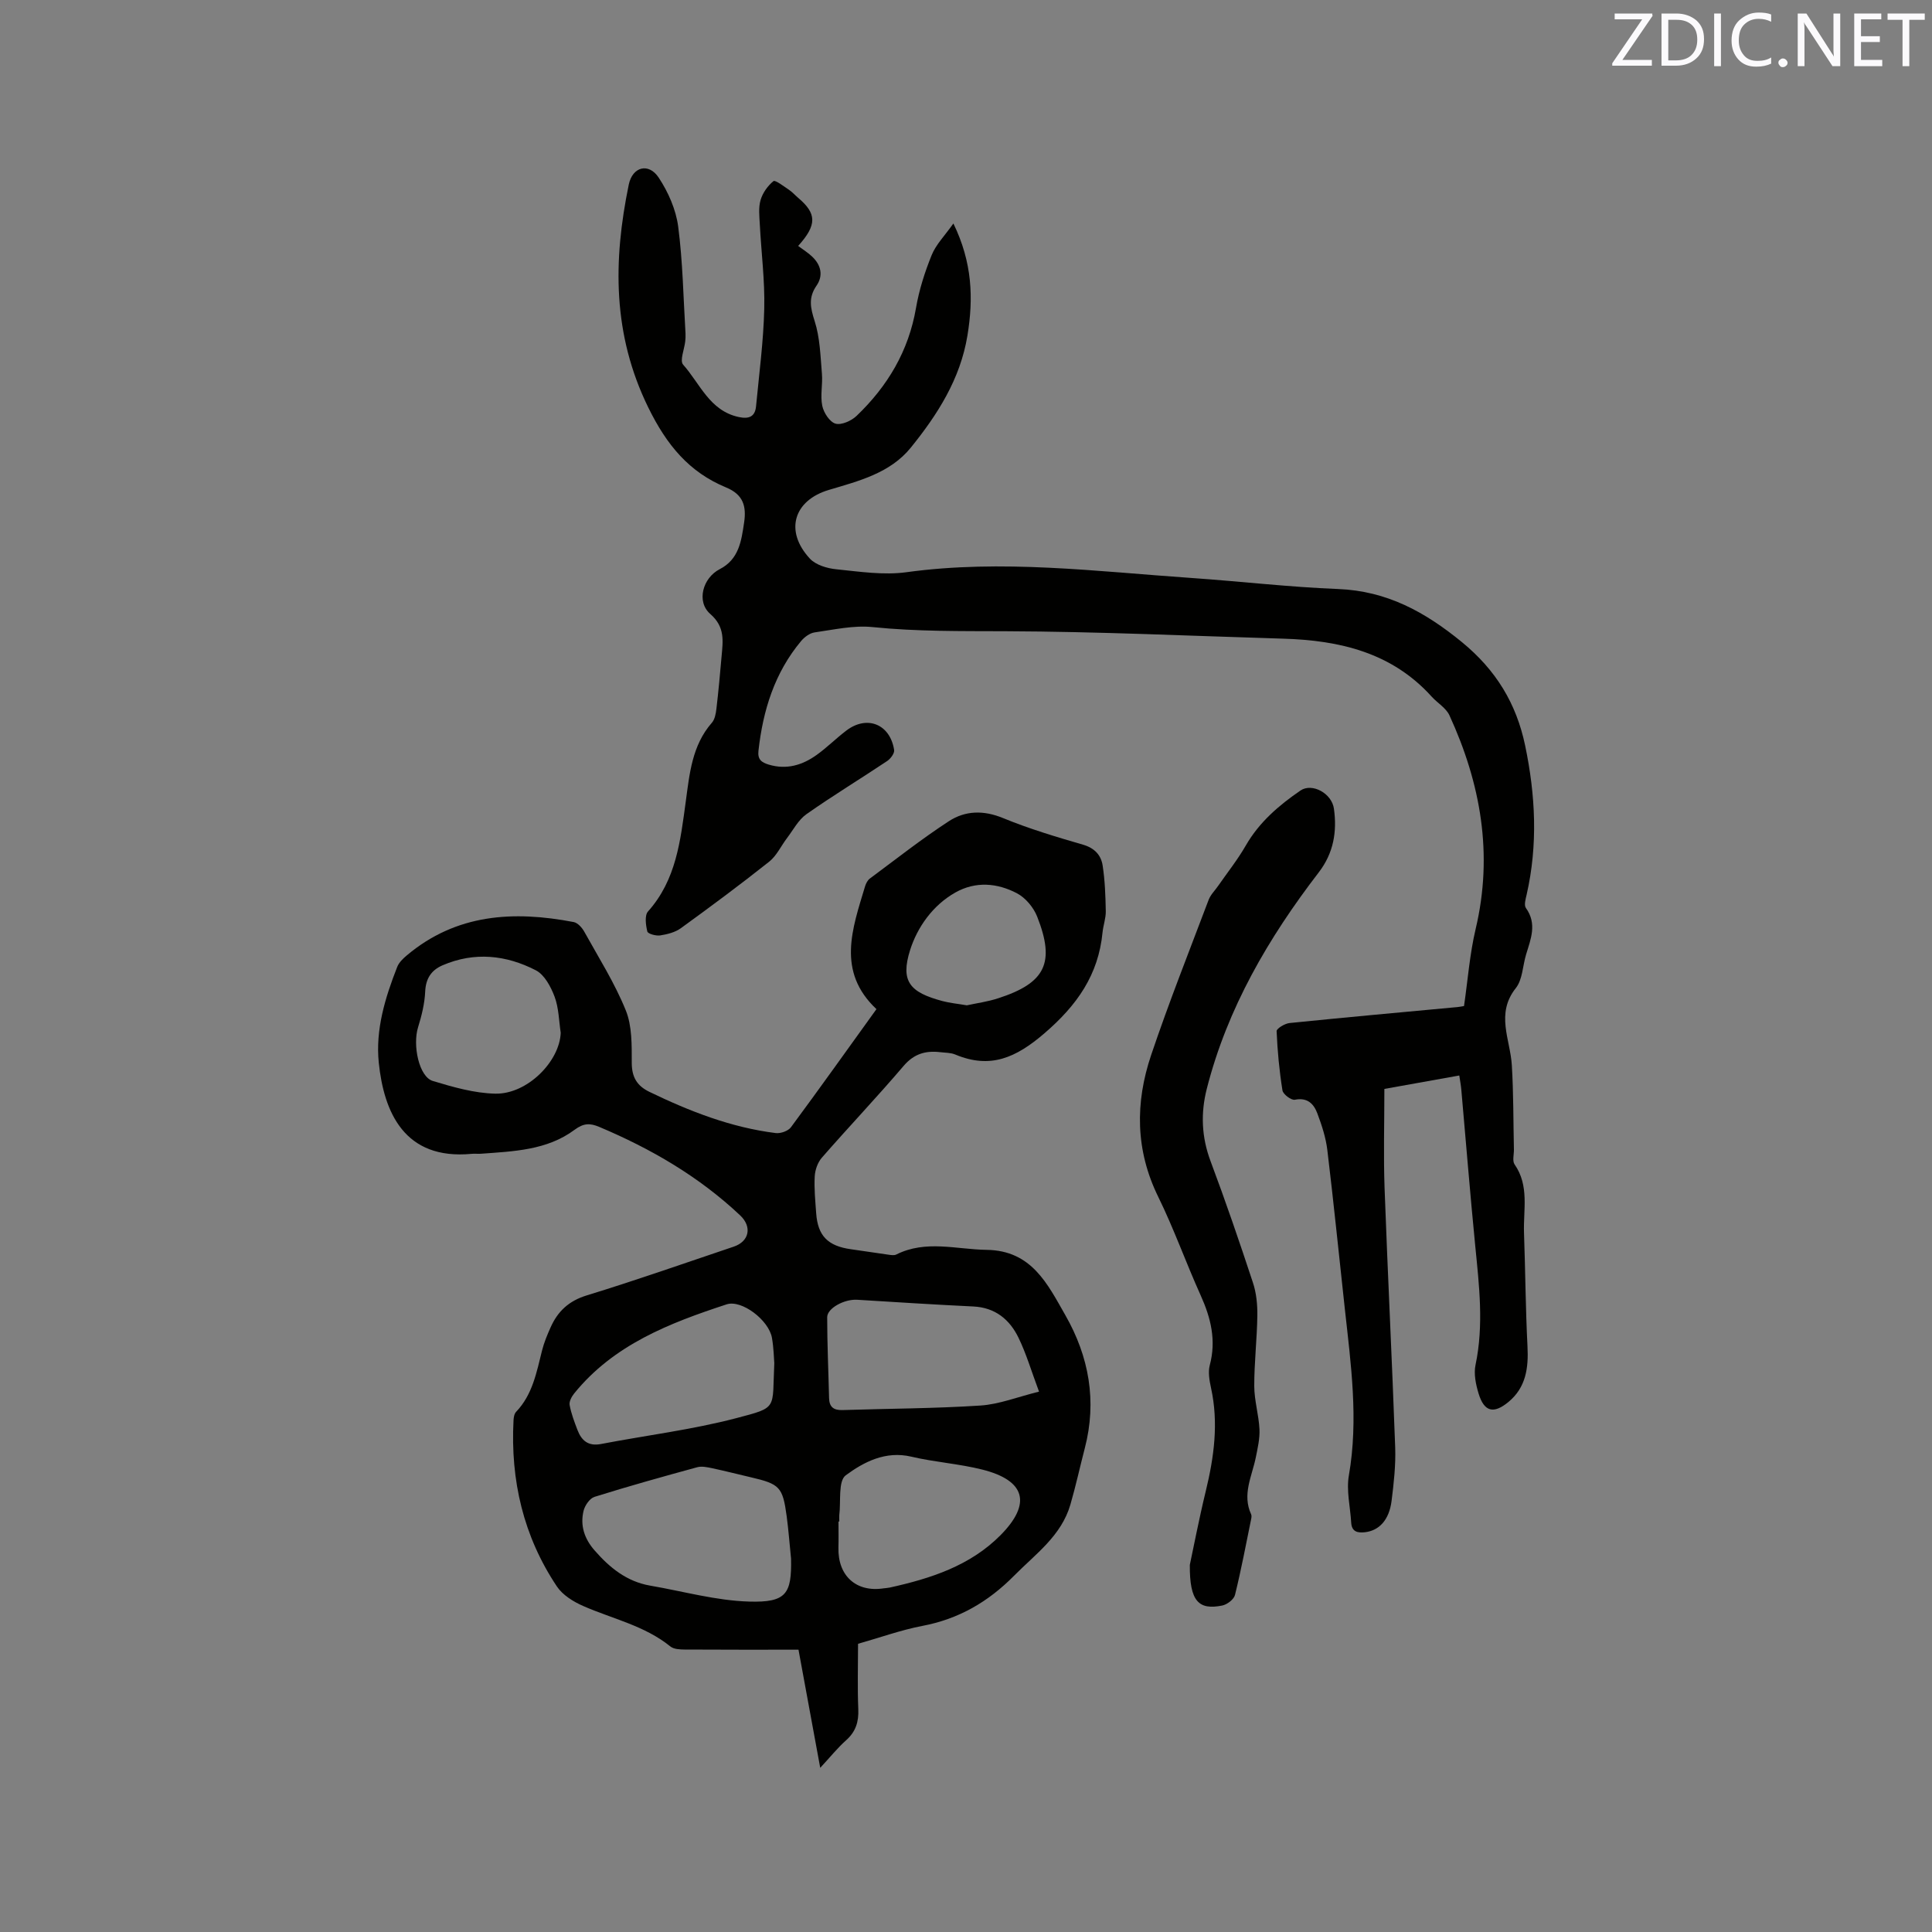 <svg enable-background="new 0 0 400 400" viewBox="0 0 400 400" xmlns="http://www.w3.org/2000/svg"><rect x="0" y="0" width="400" height="400" fill="#808080" stroke="none"/><path d="m177.65 340.33c0 4.63-.14 9.08.05 13.52.11 2.63-.52 4.67-2.52 6.45-1.79 1.6-3.31 3.5-5.36 5.71-1.52-8.25-2.93-15.92-4.5-24.46-7.89 0-15.71.02-23.53-.03-1.02-.01-2.29-.06-3-.64-5.34-4.32-11.98-5.71-18.06-8.38-2.03-.89-4.24-2.26-5.43-4.04-6.94-10.38-9.63-21.98-8.98-34.39.03-.61.15-1.37.54-1.77 3.41-3.57 4.23-8.19 5.37-12.71.41-1.63 1.07-3.22 1.76-4.76 1.48-3.33 3.77-5.49 7.48-6.63 10.21-3.13 20.3-6.68 30.43-10.09 3.25-1.09 3.84-4.13 1.34-6.48-8.52-8.03-18.45-13.8-29.18-18.32-1.9-.8-3.22-.8-5.1.6-5.71 4.25-12.63 4.46-19.4 4.96-.63.05-1.28-.05-1.91.02-13.97 1.33-18.18-8.68-19.23-18.89-.7-6.83 1.32-13.45 3.82-19.81.36-.92 1.2-1.73 1.99-2.39 10.24-8.62 22.11-9.28 34.54-6.9.84.16 1.74 1.16 2.2 2 2.98 5.37 6.3 10.62 8.59 16.28 1.33 3.28 1.23 7.24 1.24 10.9.01 2.96 1.1 4.74 3.66 5.98 8.33 4.03 16.89 7.37 26.14 8.53 1.01.13 2.59-.43 3.16-1.21 5.92-8 11.69-16.11 17.7-24.45-8.29-7.79-5-16.65-2.35-25.45.18-.58.52-1.24.99-1.59 5.42-4.02 10.73-8.21 16.37-11.88 3.37-2.19 7.16-2.3 11.19-.64 5.37 2.21 10.97 3.89 16.56 5.51 2.4.7 3.74 2.16 4.07 4.31.48 3.11.59 6.29.65 9.45.03 1.46-.52 2.92-.67 4.39-.85 8.82-5.29 15.11-12.05 20.92-5.88 5.05-11.18 7.42-18.44 4.38-.95-.4-2.08-.36-3.13-.49-3-.35-5.41.32-7.56 2.84-5.5 6.45-11.35 12.61-16.93 19-.87.99-1.41 2.55-1.48 3.88-.14 2.53.12 5.08.3 7.62.33 4.68 2.41 6.79 7.19 7.46 2.62.36 5.22.78 7.84 1.14.51.07 1.12.17 1.54-.04 6.13-3.08 12.44-1.06 18.74-.97 9.31.13 12.6 7.09 16.27 13.51 4.91 8.58 6.58 17.81 4.03 27.58-1.01 3.88-1.86 7.81-2.98 11.66-1.88 6.46-7.18 10.19-11.64 14.7-5.4 5.46-11.52 9-19.08 10.42-4.44.86-8.74 2.42-13.24 3.69zm-13.87-17.61c-.3-2.94-.52-5.9-.91-8.83-.82-6.02-1.43-6.64-7.4-8.03-2.67-.62-5.33-1.31-8.02-1.88-1-.21-2.14-.46-3.08-.21-7.13 1.95-14.24 3.93-21.29 6.14-.98.31-1.99 1.78-2.26 2.89-.73 3.05.16 5.77 2.28 8.19 3.14 3.6 6.67 6.46 11.52 7.3 6.83 1.17 13.65 3.11 20.51 3.3 7.69.22 8.79-1.63 8.65-8.87zm51.34-34.6c-1.6-4.28-2.64-7.84-4.23-11.12-1.84-3.81-4.84-6.3-9.41-6.51-8.02-.38-16.02-.9-24.03-1.39-2.6-.16-6.19 1.73-6.19 3.62 0 5.57.26 11.14.39 16.72.04 1.87.95 2.56 2.8 2.5 9.52-.31 19.06-.32 28.56-.94 3.87-.26 7.67-1.78 12.11-2.88zm-54.81-5.88c-.09-1.07-.12-3.2-.49-5.27-.65-3.66-6.27-7.93-9.37-6.92-11.84 3.88-23.39 8.34-31.58 18.46-.53.65-1.07 1.67-.93 2.4.32 1.75.97 3.45 1.61 5.13.84 2.2 2.22 3.43 4.86 2.93 9.33-1.79 18.83-2.95 28-5.35 8.77-2.31 7.43-1.8 7.9-11.38zm13.46 32.77c-.06 0-.11 0-.17 0 0 1.8.04 3.61-.01 5.41-.15 5.83 3.68 9.3 9.35 8.43.42-.06.85-.07 1.26-.16 8.47-1.87 16.65-4.5 22.94-10.84 6.49-6.55 5.17-11.34-3.77-13.59-4.81-1.21-9.84-1.53-14.68-2.67-5.34-1.26-9.82 1.08-13.58 3.85-1.62 1.19-.98 5.44-1.35 8.31-.03.41.01.84.01 1.26zm-57.68-101.19c-.38-2.51-.4-5.15-1.27-7.47-.77-2.05-2.09-4.54-3.88-5.46-6.15-3.17-12.71-3.88-19.3-1.04-2.33 1-3.49 2.73-3.61 5.45-.11 2.48-.73 4.98-1.47 7.37-1.17 3.76.2 10.27 3.04 11.13 4.21 1.27 8.61 2.54 12.95 2.63 6.64.13 13.33-6.69 13.54-12.61zm84.08-5.68c1.97-.43 4.29-.74 6.47-1.45 9.81-3.17 11.87-7.34 8.09-16.93-.75-1.89-2.41-3.89-4.19-4.82-4.07-2.13-8.52-2.53-12.74-.16-4.72 2.66-7.89 7.24-9.37 11.91-2.07 6.54-.01 8.78 6.7 10.57 1.53.41 3.12.55 5.04.88z" fill="#010100"/><path d="m165.25 50.92c1.07.8 2.08 1.42 2.91 2.22 1.84 1.75 2.33 3.93.88 6.02-1.71 2.48-1.25 4.58-.38 7.3 1.11 3.45 1.2 7.24 1.51 10.91.19 2.2-.37 4.51.07 6.64.29 1.43 1.53 3.35 2.74 3.7 1.22.35 3.29-.58 4.36-1.6 6.42-6.14 10.78-13.43 12.31-22.36.64-3.73 1.82-7.42 3.24-10.93.89-2.2 2.71-4.02 4.5-6.55 3.93 8.08 4.17 15.49 2.91 23.19-1.48 9.02-6.19 16.37-11.73 23.22-4.27 5.28-10.78 6.91-16.96 8.75-7.29 2.17-9.23 8.51-3.94 14.22 1.22 1.32 3.55 2.02 5.46 2.21 4.83.49 9.81 1.26 14.54.61 19.75-2.71 39.34-.16 58.96 1.19 10.14.7 20.26 1.89 30.41 2.29 10.09.4 17.97 4.72 25.63 10.99 7.08 5.8 11.28 12.74 13.09 21.4 2.15 10.26 2.67 20.57.31 30.9-.21.9-.57 2.16-.15 2.75 2.36 3.28 1 6.44.03 9.66-.7 2.33-.72 5.17-2.12 6.93-4.22 5.31-1.14 10.62-.82 15.98.35 5.79.3 11.61.43 17.42.02 1.05-.36 2.38.14 3.1 3.09 4.44 1.78 9.41 1.95 14.19.28 7.83.32 15.66.72 23.48.23 4.46-.31 8.51-3.94 11.51-3.09 2.55-5.04 2.04-6.19-1.76-.57-1.88-1.02-4.05-.63-5.9 1.74-8.26.75-16.45-.06-24.68-1.06-10.76-1.92-21.53-2.88-32.3-.08-.93-.26-1.86-.42-2.95-5.47.98-10.76 1.93-15.51 2.78 0 7.04-.2 13.79.04 20.52.65 17.9 1.56 35.8 2.2 53.7.13 3.68-.29 7.41-.75 11.08-.5 3.95-2.57 6.14-5.5 6.48-1.57.18-2.75-.11-2.86-1.99-.19-3.26-1.03-6.64-.48-9.77 2.02-11.6.42-23.03-.84-34.51-1.2-10.95-2.3-21.92-3.62-32.86-.31-2.58-1.15-5.14-2.07-7.59-.74-1.97-2.05-3.34-4.66-2.82-.74.14-2.43-1.13-2.56-1.93-.65-4.06-1.04-8.17-1.21-12.27-.02-.54 1.69-1.58 2.67-1.68 11.59-1.18 23.2-2.23 34.81-3.31.41-.04.82-.13 1.32-.21.78-5.36 1.18-10.77 2.41-15.97 3.66-15.46 1.06-30.08-5.43-44.22-.7-1.52-2.47-2.54-3.67-3.86-8.24-9.14-19.05-11.66-30.71-12.01-19.17-.57-38.33-1.47-57.5-1.54-9.22-.04-18.37.08-27.57-.86-3.92-.4-8 .54-11.97 1.1-1.01.14-2.11.96-2.8 1.78-5.5 6.57-7.91 14.36-8.84 22.74-.2 1.79.63 2.41 2.15 2.86 3.69 1.1 6.95.1 9.9-2.01 2.15-1.54 4.03-3.44 6.14-5.04 4.28-3.26 9.06-1.35 9.9 4.01.11.69-.74 1.82-1.44 2.29-5.55 3.71-11.26 7.17-16.72 11.01-1.67 1.18-2.73 3.25-4.02 4.95-1.24 1.63-2.15 3.66-3.69 4.88-5.97 4.74-12.11 9.3-18.28 13.77-1.18.86-2.81 1.27-4.29 1.5-.87.13-2.54-.33-2.66-.82-.32-1.33-.59-3.33.15-4.15 5.84-6.53 6.7-14.63 7.81-22.75.78-5.73 1.29-11.61 5.4-16.31.63-.71.83-1.92.95-2.93.42-3.58.75-7.17 1.06-10.76.28-3.2.78-6.12-2.33-8.83-2.94-2.56-1.56-7.48 1.95-9.28 3.98-2.04 4.48-5.83 5.05-9.65.5-3.36-.16-5.79-3.71-7.26-7.7-3.18-12.32-8.8-16.12-16.54-7.44-15.17-7.3-30.41-4.05-46.17.77-3.73 4.13-4.58 6.2-1.44 1.97 2.98 3.57 6.61 4.03 10.12.96 7.33 1.07 14.78 1.52 22.18.03.53-.01 1.06-.06 1.59-.18 1.65-1.17 4-.44 4.82 3.5 3.93 5.49 9.56 11.52 10.85 2.04.44 3.37-.01 3.58-2.21.64-6.74 1.54-13.47 1.7-20.22.14-5.81-.62-11.63-.92-17.45-.09-1.69-.3-3.49.16-5.05.43-1.47 1.48-2.95 2.67-3.91.36-.29 2.14 1.08 3.2 1.79.7.47 1.27 1.12 1.91 1.67 3.82 3.23 3.97 5.56 0 9.96z" fill="#010100"/><path d="m246.34 323.99c.75-3.49 1.88-9.41 3.3-15.26 1.72-7.07 2.68-14.13 1.09-21.37-.33-1.53-.64-3.26-.26-4.71 1.37-5.13.23-9.77-1.88-14.45-3.05-6.75-5.53-13.77-8.79-20.41-4.75-9.67-4.79-19.5-1.47-29.35 3.65-10.83 7.87-21.46 11.91-32.15.4-1.05 1.29-1.91 1.95-2.86 1.93-2.78 4.05-5.44 5.73-8.36 2.78-4.84 6.85-8.33 11.33-11.4 2.38-1.63 6.49.55 6.93 3.79.65 4.72-.06 9.14-3.15 13.16-10.4 13.53-18.92 28.09-23.18 44.81-1.28 5.03-1.09 9.98.78 14.97 3.12 8.32 6 16.73 8.78 25.17.71 2.14.94 4.54.91 6.81-.07 4.87-.65 9.74-.64 14.61.01 2.97.93 5.93 1.08 8.92.09 1.94-.38 3.94-.77 5.88-.79 3.87-2.85 7.62-.96 11.72.12.26.08.64.02.94-1.08 5.27-2.07 10.56-3.36 15.77-.23.92-1.63 1.99-2.65 2.19-4.84.97-6.76-.82-6.7-8.42z" fill="#010100"/><g fill="#fbfafc"><path d="m342.2 3.2-6.3 9.2h6.1v1.2h-8.2v-.5l6.2-9.1h-5.7v-1.2h7.8v.4z"/><path d="m344 13.7v-10.9h3.1c1.6 0 3 .5 4.1 1.4 1.1 1 1.6 2.2 1.6 3.9s-.5 3-1.6 4-2.5 1.5-4.2 1.5h-3zm1.4-9.6v8.4h1.6c1.4 0 2.5-.4 3.2-1.1.8-.8 1.2-1.8 1.2-3.2s-.4-2.4-1.2-3.1-1.8-1-3.1-1z"/><path d="m356.3 2.8v10.9h-1.4v-10.9z"/><path d="m366.6 13.2c-.8.4-1.8.6-3 .6-1.6 0-2.8-.5-3.7-1.5s-1.4-2.3-1.4-3.9c0-1.7.5-3.2 1.6-4.2s2.4-1.6 4-1.6c1 0 1.9.1 2.6.4v1.5c-.8-.4-1.6-.6-2.6-.6-1.2 0-2.2.4-3 1.2s-1.1 1.9-1.1 3.3c0 1.3.4 2.3 1.1 3.1s1.6 1.1 2.8 1.1c1.1 0 2-.2 2.8-.7v1.3z"/><path d="m368.2 13c0-.3.1-.5.3-.6.2-.2.4-.3.6-.3.3 0 .5.1.7.3s.3.4.3.6-.1.5-.3.6c-.2.2-.4.3-.7.3s-.5-.1-.6-.3c-.2-.2-.3-.4-.3-.6z"/><path d="m381.1 13.7h-1.7l-5.5-8.4c-.2-.2-.3-.5-.4-.7 0 .2.1.8.1 1.5v7.6h-1.4v-10.9h1.8l5.3 8.3c.3.4.4.6.4.8 0-.3-.1-.8-.1-1.6v-7.5h1.4v10.9z"/><path d="m389.7 13.7h-5.8v-10.9h5.6v1.2h-4.2v3.5h3.9v1.2h-3.9v3.7h4.4z"/><path d="m398.4 4.1h-3.1v9.6h-1.4v-9.6h-3.1v-1.3h7.7v1.3z"/></g></svg>